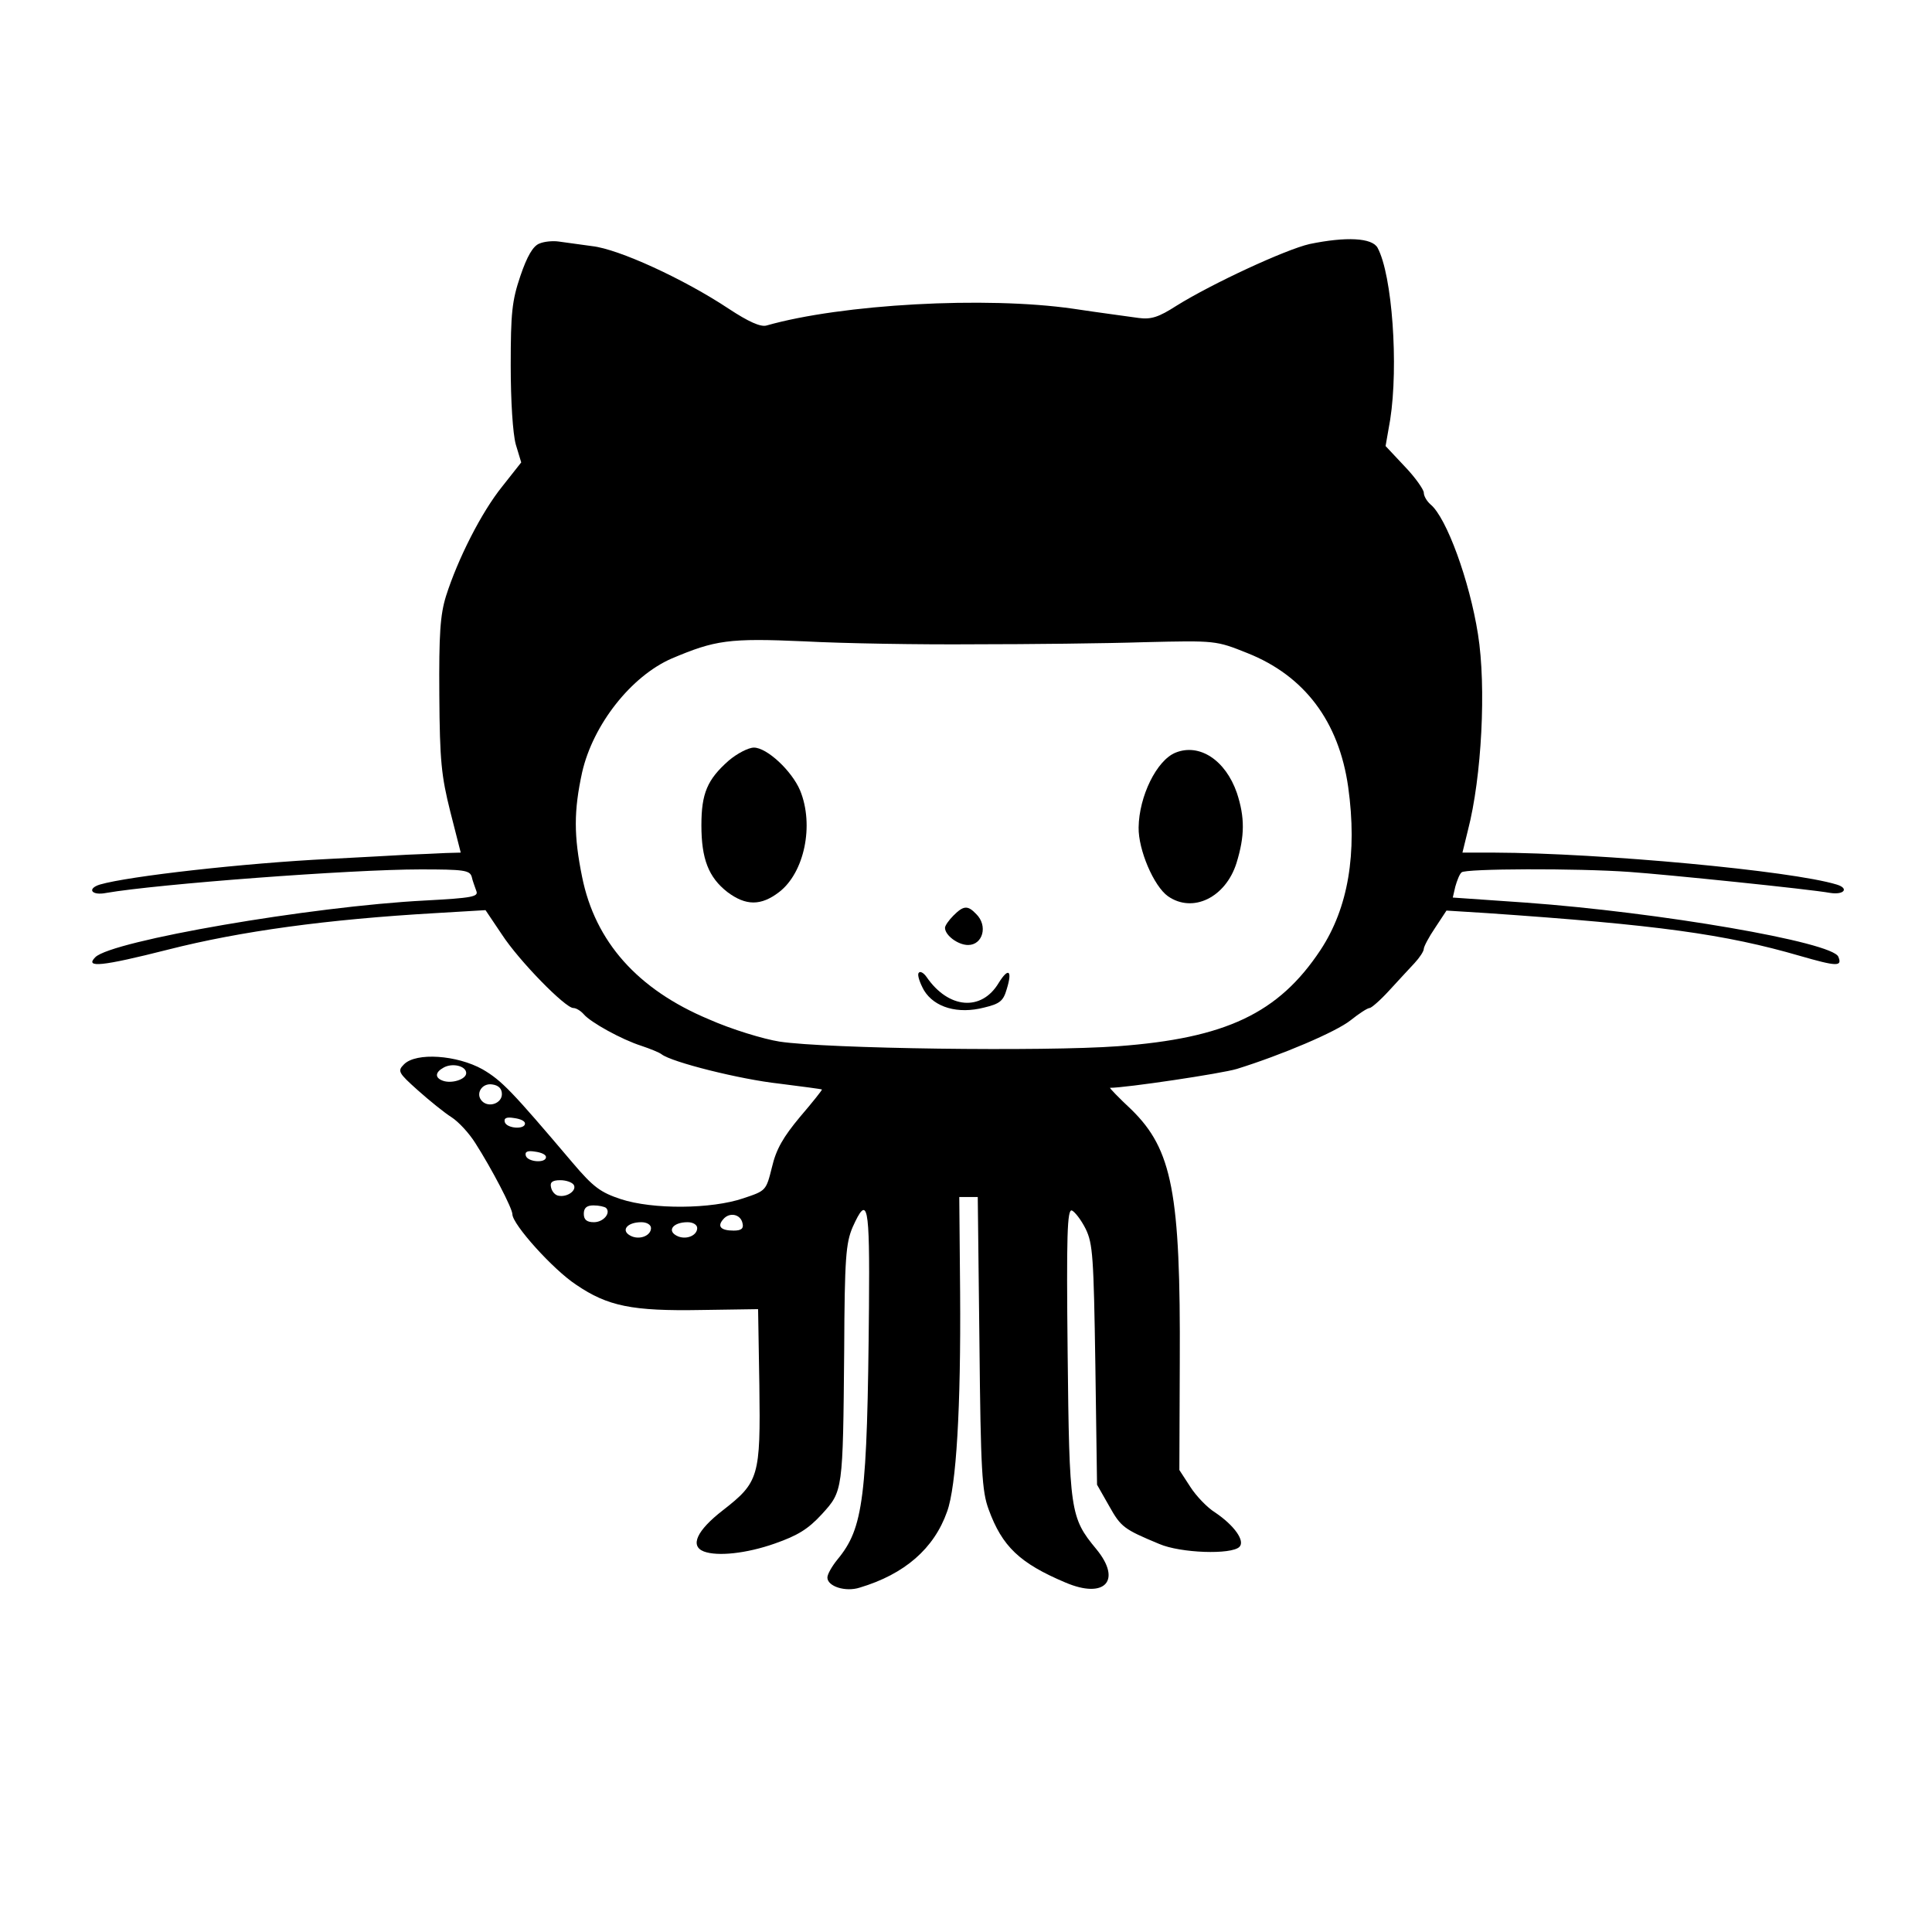 <?xml version="1.0" standalone="no"?>
<!DOCTYPE svg PUBLIC "-//W3C//DTD SVG 20010904//EN"
 "http://www.w3.org/TR/2001/REC-SVG-20010904/DTD/svg10.dtd">
<svg version="1.0" xmlns="http://www.w3.org/2000/svg"
 width="460pt" height="460pt" viewBox="0 0 460 460"
 preserveAspectRatio="xMidYMid meet">
<g transform="translate(0,460) scale(0.1,-0.1)"
fill="#000000" stroke="none">
<path d="M1284 4020 c-15 -6 -29 -30 -45 -77 -20 -59 -23 -88 -23 -213 0 -86
5 -162 12 -188 l13 -43 -45 -57 c-50 -62 -106 -173 -134 -261 -14 -45 -17 -91
-16 -236 1 -157 5 -193 26 -277 l25 -98 -36 -1 c-20 -1 -61 -3 -91 -4 -30 -2
-113 -6 -185 -10 -203 -10 -478 -41 -547 -61 -32 -10 -20 -27 15 -20 121 21
583 56 748 56 103 0 117 -2 122 -17 2 -10 8 -25 11 -34 6 -14 -9 -17 -121 -23
-273 -14 -747 -96 -786 -135 -26 -26 15 -22 173 18 173 44 378 72 638 87 l118
7 39 -58 c41 -63 151 -175 170 -175 7 0 18 -7 25 -15 16 -19 90 -60 137 -75
21 -7 43 -16 48 -20 24 -19 188 -60 280 -70 55 -7 101 -13 102 -14 1 -1 -22
-30 -52 -65 -40 -48 -57 -77 -67 -120 -14 -56 -14 -56 -68 -74 -76 -26 -216
-27 -292 -2 -48 16 -65 28 -115 87 -145 171 -168 195 -214 222 -61 34 -158 41
-187 12 -16 -16 -14 -20 33 -62 28 -25 64 -54 80 -64 17 -11 42 -38 57 -62 39
-61 88 -155 88 -169 0 -24 97 -132 152 -168 75 -51 133 -63 298 -60 l135 2 3
-181 c3 -218 -1 -231 -87 -298 -62 -48 -79 -85 -45 -98 32 -12 101 -5 169 19
54 19 79 34 112 70 50 55 50 54 53 390 1 220 4 255 20 293 36 80 41 56 39
-190 -4 -456 -13 -526 -75 -601 -13 -16 -24 -35 -24 -43 0 -21 43 -35 77 -24
107 32 177 93 208 181 22 60 33 248 31 522 l-2 227 22 0 22 0 4 -347 c3 -305
6 -354 22 -397 32 -88 74 -128 183 -174 94 -40 135 5 73 80 -62 75 -64 89 -68
467 -3 281 -1 342 10 339 7 -3 22 -22 33 -44 17 -35 19 -66 23 -324 l4 -285
29 -51 c28 -50 35 -55 119 -90 51 -22 172 -26 191 -7 14 14 -12 51 -58 82 -18
11 -45 39 -59 61 l-26 40 1 257 c2 403 -18 506 -115 601 -30 28 -53 52 -51 52
38 0 266 34 302 45 106 33 236 88 271 116 20 16 40 29 45 29 4 0 25 18 46 41
21 23 48 52 61 66 12 13 22 28 22 34 0 5 12 28 27 50 l27 41 96 -6 c407 -28
567 -50 746 -102 87 -25 101 -26 91 -2 -13 35 -427 106 -745 129 l-173 12 6
26 c4 14 10 30 15 34 8 9 275 10 400 1 86 -6 429 -41 478 -50 33 -5 45 11 15
20 -108 33 -561 75 -815 76 l-76 0 13 53 c33 127 44 342 24 467 -20 127 -75
278 -113 309 -9 8 -16 20 -16 28 0 7 -20 36 -45 62 l-46 49 11 63 c20 128 5
344 -30 409 -13 24 -75 27 -162 9 -57 -13 -232 -94 -317 -147 -42 -27 -60 -33
-90 -29 -20 3 -90 12 -156 22 -208 30 -551 11 -730 -40 -14 -4 -43 9 -90 40
-107 71 -262 142 -325 149 -30 4 -66 9 -80 11 -14 2 -35 0 -46 -5z m1036 -954
c129 0 312 2 405 5 170 4 170 4 245 -26 136 -54 218 -163 240 -319 22 -158 0
-288 -66 -388 -100 -151 -226 -210 -482 -229 -177 -13 -695 -6 -806 11 -38 6
-114 29 -168 53 -170 71 -271 185 -302 339 -20 98 -20 157 0 249 26 114 117
229 213 271 104 44 136 49 316 41 94 -5 276 -8 405 -7z m-1210 -1021 c0 -15
-35 -26 -56 -18 -19 7 -18 20 2 31 21 12 54 4 54 -13z m85 -50 c0 -22 -31 -33
-47 -17 -17 17 -1 44 24 40 15 -2 23 -10 23 -23z m55 -70 c0 -15 -43 -12 -48
3 -3 10 4 13 22 10 15 -2 26 -7 26 -13z m50 -80 c0 -15 -43 -12 -48 3 -3 10 4
13 22 10 15 -2 26 -7 26 -13z m66 -66 c8 -13 -15 -30 -36 -26 -8 1 -16 10 -18
20 -3 12 3 17 22 17 14 0 28 -5 32 -11z m77 -55 c12 -12 -6 -34 -29 -34 -17 0
-24 6 -24 20 0 14 7 20 23 20 13 0 26 -3 30 -6z m325 -37 c3 -12 -3 -17 -21
-17 -31 0 -40 10 -25 27 15 18 42 12 46 -10z m-218 -11 c0 -17 -24 -28 -45
-20 -29 12 -14 34 22 34 13 0 23 -6 23 -14z m110 0 c0 -17 -24 -28 -45 -20
-29 12 -14 34 22 34 13 0 23 -6 23 -14z"/>
<path d="M1735 2789 c-51 -45 -65 -78 -65 -154 0 -80 17 -124 62 -159 44 -33
80 -33 123 0 60 46 84 159 50 242 -20 47 -79 102 -110 102 -13 0 -40 -14 -60
-31z"/>
<path d="M2799 2808 c-45 -18 -87 -104 -88 -178 -1 -53 36 -140 70 -164 59
-41 137 -3 163 79 20 65 20 109 1 167 -27 78 -89 119 -146 96z"/>
<path d="M2270 2420 c-11 -11 -20 -24 -20 -29 0 -18 31 -41 55 -41 35 0 48 46
19 74 -20 21 -30 20 -54 -4z"/>
<path d="M2187 2283 c-3 -5 3 -23 13 -41 25 -41 81 -57 143 -41 38 9 46 16 54
44 14 45 4 52 -19 15 -41 -69 -120 -62 -172 14 -7 10 -16 15 -19 9z"/>
</g>
</svg>
